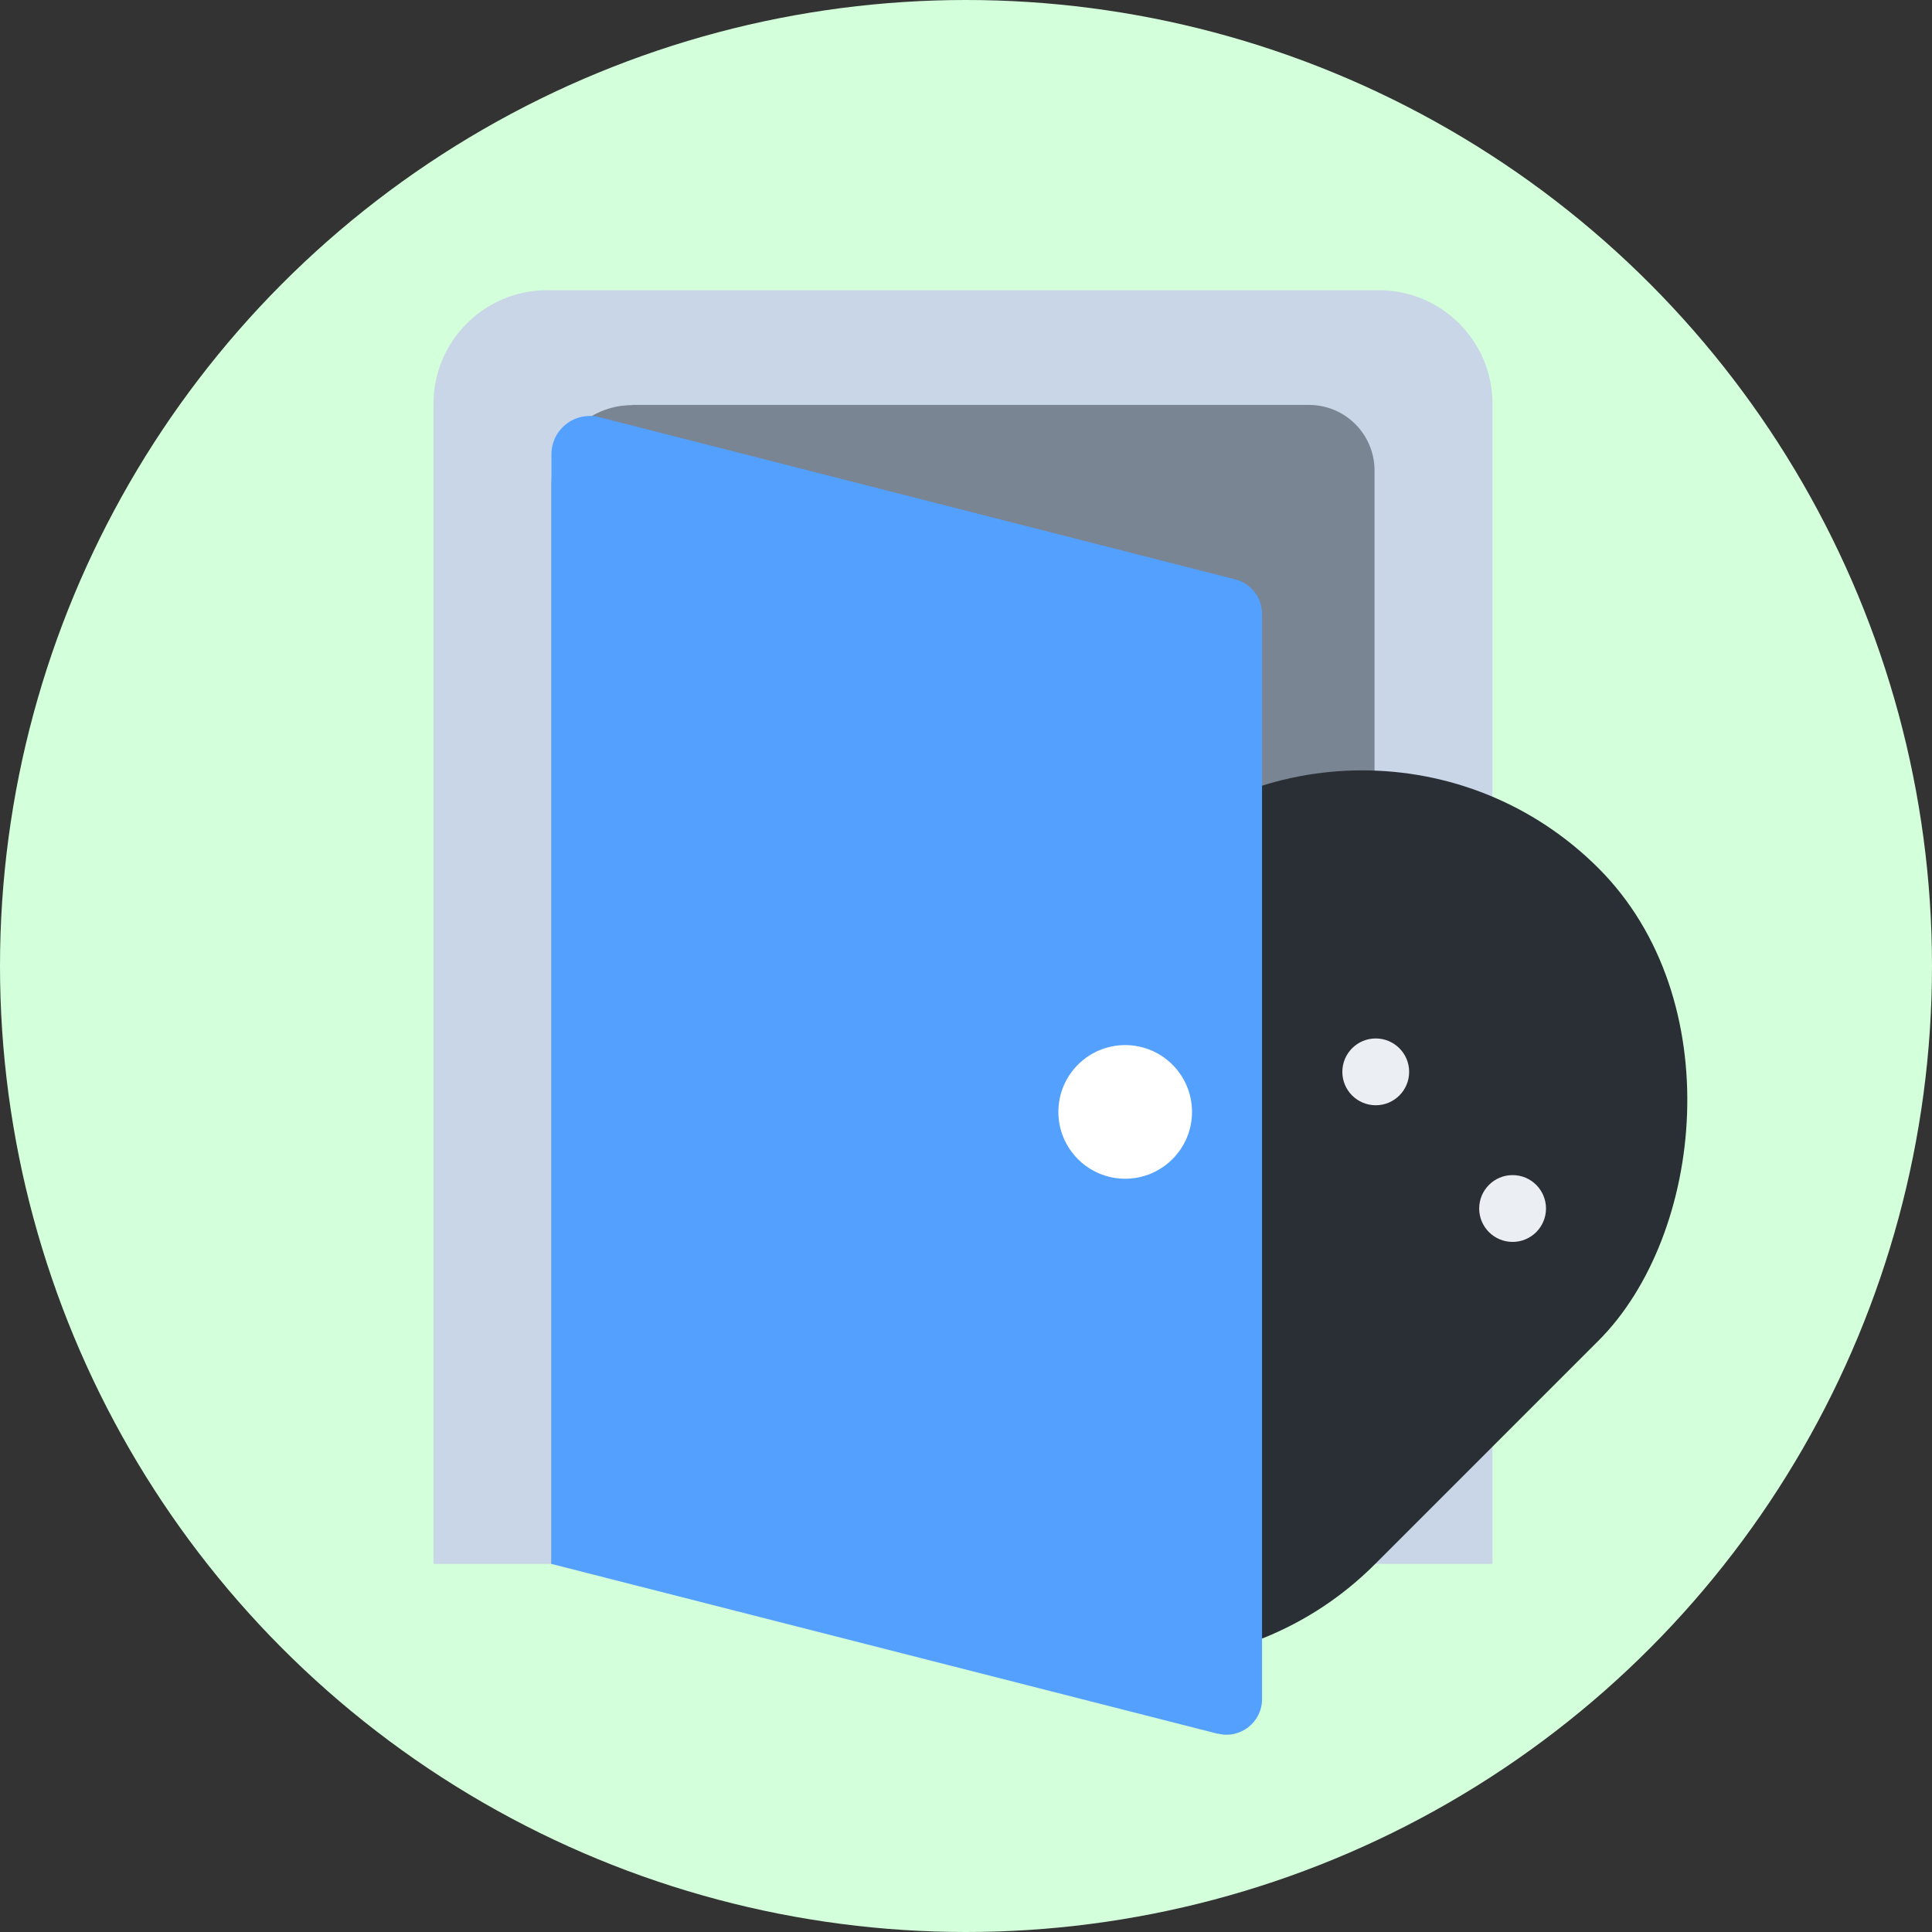 <?xml version="1.0" encoding="UTF-8"?>
<svg xmlns="http://www.w3.org/2000/svg" viewBox="0 0 96 96">
  <rect x="0" y="0" width="96" height="96" fill="#333333" stroke="none"/>
  <defs>
    <style>
      .cls-1 {
        fill: #798593;
      }

      .cls-2 {
        fill: #fff;
      }

      .cls-3 {
        fill: #d4ffdb;
      }

      .cls-4 {
        fill: #292f35;
      }

      .cls-5 {
        fill: #ebeef2;
      }

      .cls-6 {
        fill: #54a0ff;
      }

      .cls-7 {
        fill: #c9d6e7;
      }
    </style>
  </defs>
  <g id="_원" data-name="원">
    <circle class="cls-3" cx="48" cy="48" r="48"/>
  </g>
  <g id="_레이어_1" data-name="레이어 1">
    <g>
      <path class="cls-7" d="M27.17,14.42h41.35c3.11,0,5.64,2.53,5.64,5.64v57.65H21.54V20.06c0-3.11,2.53-5.64,5.64-5.64Z"/>
      <path class="cls-1" d="M31.42,20.12h33.62c1.8,0,3.26,1.46,3.26,3.26v54.33H27.4V24.15c0-2.22,1.8-4.02,4.02-4.02Z"/>
      <rect class="cls-4" x="45.54" y="35.98" width="33.2" height="48.91" rx="16.6" ry="16.6" transform="translate(60.93 -26.24) rotate(45)"/>
      <g>
        <circle class="cls-5" cx="68.36" cy="53.26" r="1.66"/>
        <circle class="cls-5" cx="75.16" cy="60.05" r="1.66"/>
      </g>
      <path class="cls-6" d="M60.51,86.15l-33.11-8.44V22.58c0-1.25,1.17-2.16,2.38-1.85l31.6,8.06c.78.2,1.33.9,1.33,1.71v53.93c0,1.15-1.09,2-2.2,1.71Z"/>
      <circle class="cls-2" cx="55.91" cy="55.25" r="3.32"/>
    </g>
  </g>
</svg>
